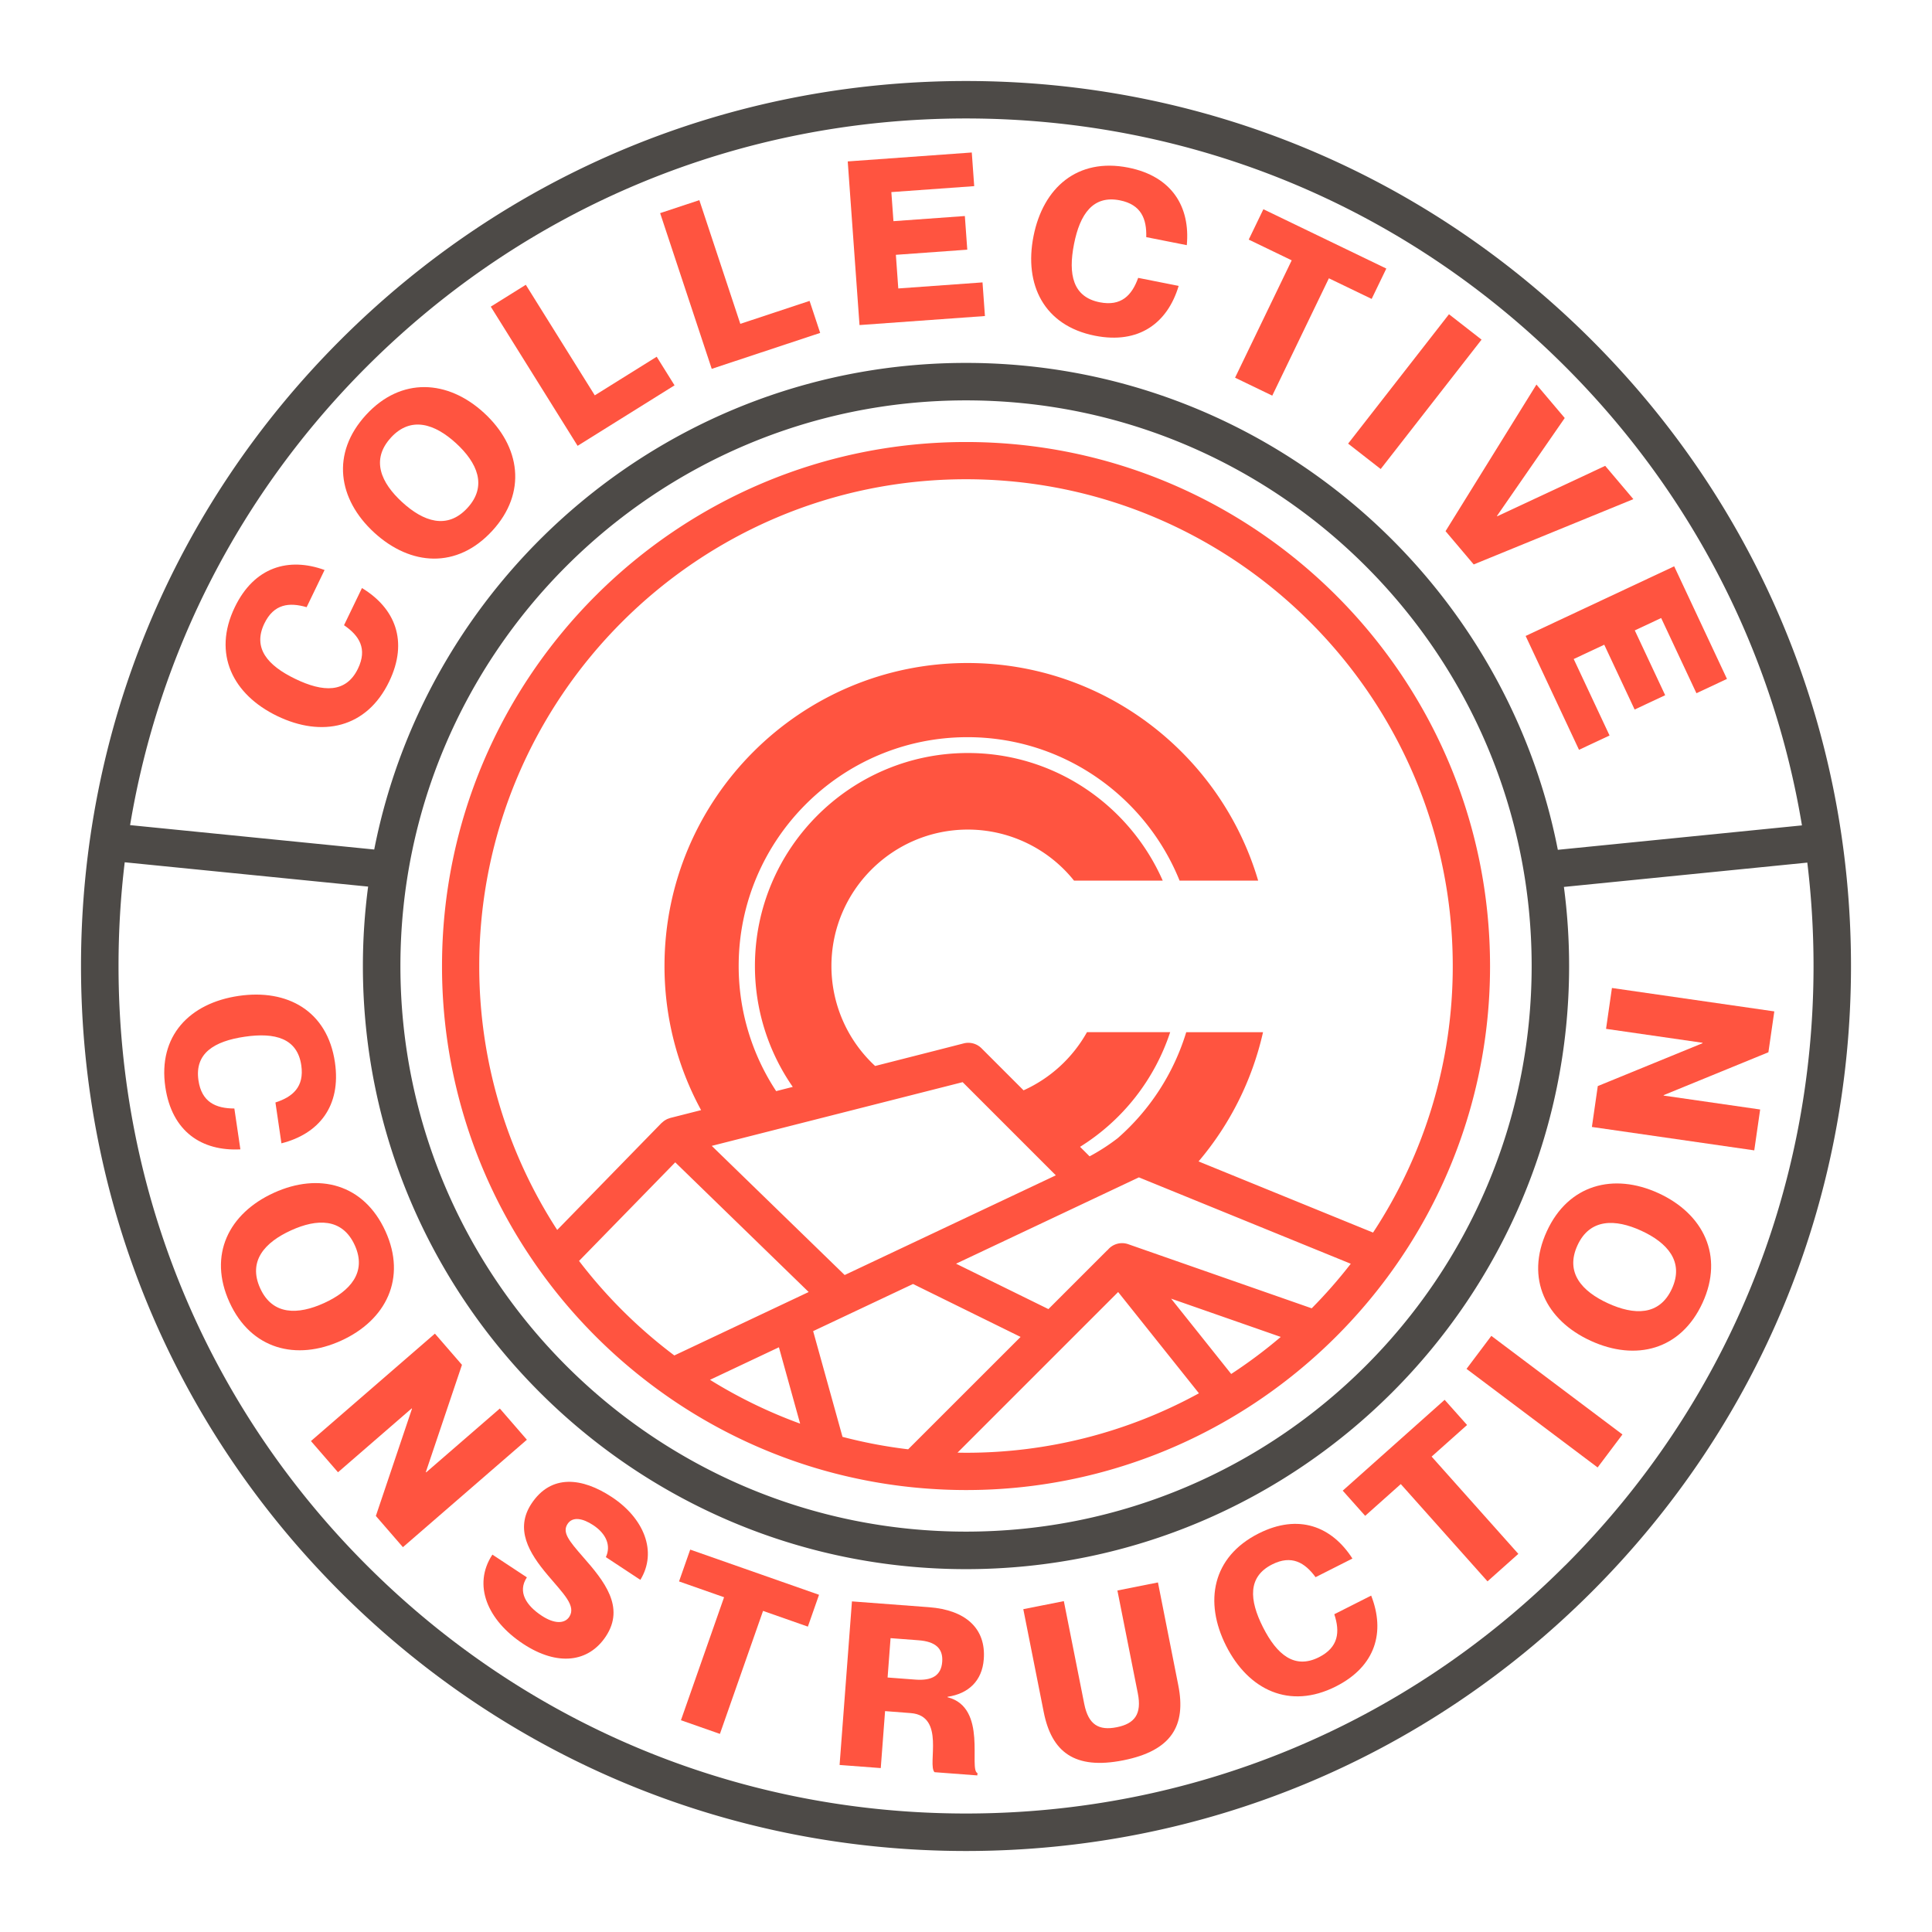 <svg id="Layer_1" data-name="Layer 1" xmlns="http://www.w3.org/2000/svg" viewBox="0 0 1953.78 1953.78"><defs><style>.cls-1{fill:#4d4a47;}.cls-2{fill:#ff5440;}</style></defs><path class="cls-1" d="M1609.73,344.05C1440.69,175,1216,81.92,976.89,81.92S513.09,175,344.05,344.05,81.92,737.84,81.92,976.89,175,1440.7,344.05,1609.73s393.78,262.13,632.84,262.13,463.8-93.09,632.84-262.13S1871.86,1216,1871.86,976.89,1778.77,513.09,1609.73,344.05ZM370.84,370.83C532.72,209,748,119.8,976.89,119.8s444.17,89.15,606.05,251c127.86,127.86,210.3,289,239.33,463.89L1575.4,859.39C1520.47,579.12,1273,367,976.89,367S433.48,579,378.44,859.09L131.56,834.42C160.64,659.66,243.05,498.62,370.84,370.83ZM1548.92,976.89c0,315.42-256.61,572-572,572s-572-256.61-572-572,256.61-572,572-572S1548.92,661.47,1548.92,976.89Zm34,606.06c-161.88,161.88-377.11,251-606.05,251s-444.17-89.15-606-251-251-377.12-251-606.06A871.46,871.46,0,0,1,126.13,872l246.15,24.59a612.14,612.14,0,0,0-5.3,80.34c0,336.3,273.6,609.91,609.91,609.91s609.91-273.61,609.91-609.91a612.78,612.78,0,0,0-5.26-80l246.14-24.6a870.88,870.88,0,0,1,6.3,104.64C1834,1205.83,1744.83,1421.06,1582.94,1583Z"/><path class="cls-2" d="M280.39,724.11c45.13,21.79,90.35,12.43,113.13-34.79,19.77-41,6-74.37-27.47-94.65l-18.15,37.6c15.51,10.58,23.79,23.84,14.1,43.9-12,24.87-35.25,24-63.46,10.34-28-13.52-43.18-31.15-31.19-56,9.58-19.85,25.13-21.62,42.73-16.48l18.15-37.61c-36.39-13.19-71.12-3.15-90.78,37.59C214.66,661.22,235.47,702.44,280.39,724.11Z"/><path class="cls-2" d="M378.39,538.56c36.92,33.88,83.85,37,119.47-1.83,35.3-38.46,28.54-85.3-8.38-119.19-36.75-33.73-84-36.47-119.3,2C334.57,458.33,341.65,504.82,378.39,538.56Zm16.92-96c20.4-22.22,44.73-13.74,65.93,5.72,21.36,19.61,31.89,43.14,11.5,65.36-20.56,22.39-44.74,13.73-66.1-5.88C385.44,488.33,374.76,465,395.31,442.59Z"/><polygon class="cls-2" points="682.14 389.68 664.09 360.75 601.49 399.8 531.73 288 496.3 310.11 584.12 450.85 682.14 389.68"/><polygon class="cls-2" points="829.42 336.66 818.7 304.29 748.66 327.49 707.22 202.4 667.58 215.53 719.75 373 829.42 336.66"/><polygon class="cls-2" points="996.04 319.6 993.59 285.58 908.41 291.71 905.97 257.69 978.18 252.49 975.73 218.46 903.52 223.66 901.4 194.26 985.19 188.24 982.74 154.21 857.29 163.24 869.2 328.73 996.04 319.6"/><path class="cls-2" d="M1107.22,339.5c44.61,8.84,73.51-12.87,84.73-50.38L1151,281c-6.33,17.66-17.1,29-38.94,24.68-27.09-5.37-32-28.11-25.94-58.83,6-30.49,19.29-49.63,46.37-44.26,21.62,4.29,27.24,18.88,26.68,37.22l41,8.12c3.63-38.54-14.81-69.63-59.19-78.43-51.42-10.19-86.09,20.3-95.79,69.23C1035.38,287.88,1055.79,329.3,1107.22,339.5Z"/><polygon class="cls-2" points="1286.6 400.1 1343.87 281.43 1387.12 302.29 1401.94 271.58 1277.62 211.59 1262.8 242.3 1306.26 263.27 1248.99 381.95 1286.6 400.1"/><rect class="cls-2" x="1347.79" y="375.1" width="165.9" height="41.77" transform="translate(238.82 1280.94) rotate(-52.06)"/><polygon class="cls-2" points="1490.32 570.81 1651.77 504.77 1623.29 471.1 1514.15 522.09 1513.85 521.74 1582.38 422.73 1553.76 388.9 1461.85 537.15 1490.32 570.81"/><polygon class="cls-2" points="1596.81 758.26 1627.69 743.78 1591.45 666.46 1622.33 651.98 1653.06 717.53 1683.95 703.05 1653.22 637.51 1679.9 624.99 1715.56 701.05 1746.44 686.57 1693.06 572.7 1542.84 643.13 1596.81 758.26"/><path class="cls-2" d="M243.09,1162.32,237,1121c-18.78-.06-33.08-6.4-36.31-28.44-4-27.32,15.76-39.6,46.75-44.15,30.76-4.52,53.23,1.56,57.24,28.88,3.2,21.81-8.67,32-26.14,37.61l6.07,41.32c37.54-9.49,60.66-37.28,54.09-82-7.62-51.88-48-74.34-97.33-67.09-49.58,7.29-81.78,40.39-74.16,92.27C173.85,1144.35,204,1164.31,243.09,1162.32Z"/><path class="cls-2" d="M389.79,1245.08c-21.85-47.93-67.43-59.53-112.82-38.83-45.6,20.79-66.73,62.82-44.88,110.74,21.66,47.5,67.43,59.52,113,38.73C390.52,1335,411.45,1292.58,389.79,1245.08Zm-126.66,57.76c-12.62-27.66,4.78-46.56,31.17-58.59,26.17-11.94,51.84-12.68,64.46,15,12.51,27.44-4.78,46.55-31,58.49C301.41,1329.75,275.64,1330.28,263.13,1302.84Z"/><polygon class="cls-2" points="505.46 1424.4 430.94 1488.98 430.64 1488.63 467.17 1380.22 439.82 1348.66 314.45 1457.3 341.81 1488.86 416.32 1424.28 416.63 1424.63 380.1 1533.05 407.45 1564.61 532.81 1455.96 505.46 1424.4"/><path class="cls-2" d="M618.6,1513.85c-29.84-19.66-61.27-23.42-81.18,6.81-16.85,25.57-2.69,49.63,16.55,72.31,15.73,18.7,29,31,21.72,42.09-4.6,7-14.89,7.42-27.87-1.13-15.51-10.21-24.72-24.07-15-38.79l-34.87-23c-20.3,30.81-4.92,66.5,31.12,90.25,34.68,22.85,66.19,18.88,83.68-7.66,19.53-29.65-1.78-55.92-23.21-80.32-14.25-16.33-21.19-24.79-15.57-33.31,5.11-7.76,15.42-5.68,25.88,1.21,13.37,8.81,18.2,20.88,12.85,32.36l34.88,23C665.1,1568.94,651,1535.17,618.6,1513.85Z"/><polygon class="cls-2" points="686.7 1599.26 732.24 1615.24 688.62 1739.62 728.03 1753.44 771.65 1629.06 816.98 1644.96 828.27 1612.77 697.99 1567.07 686.7 1599.26"/><path class="cls-2" d="M939.55,1625.33l-78-5.89-12.5,165.42,41.64,3.15,4.36-57.61,25.91,2c35.4,2.68,16.53,52.2,24.11,59.76l43.26,3.27.18-2.32c-9.28-3.49,10.6-66.44-30.27-76.74l0-.46c21-3.08,35-16,36.62-38C997.27,1646.67,976.34,1628.11,939.55,1625.33Zm13.28,55.22c-1.05,13.88-10.3,19.23-27,18l-28.23-2.13,3-39.8,28.22,2.14C945.54,1660,953.88,1666.67,952.83,1680.55Z"/><path class="cls-2" d="M1171,1600.28l-41,8.14,20.65,104c4.2,21.17-3.37,30.72-21.34,34.29s-28.63-2.36-32.83-23.53l-20.65-104-41,8.14,20.65,104c8,40.51,31.27,58.6,80.43,48.85s63.71-35.37,55.66-75.88Z"/><path class="cls-2" d="M1349.34,1632.43c5.89,17.82,4.4,33.39-15.47,43.44-24.64,12.45-42.55-2.41-56.68-30.36-14-27.75-15.37-51,9.27-63.44,19.67-9.94,33.09-1.9,43.94,12.89l37.27-18.84c-20.89-32.59-54.57-45.73-94.94-25.32-46.79,23.65-55.31,69-32.81,113.55,22.6,44.72,64.19,64.77,111,41.12,40.59-20.51,50-55.42,35.71-91.88Z"/><polygon class="cls-2" points="1483.61 1441.06 1460.92 1415.6 1357.87 1507.46 1380.56 1532.92 1416.58 1500.81 1504.28 1599.18 1535.45 1571.39 1447.76 1473.02 1483.61 1441.06"/><rect class="cls-2" x="1541.05" y="1334.7" width="41.76" height="165.88" transform="translate(-509.86 1813.89) rotate(-53.06)"/><path class="cls-2" d="M1677.11,1206.6c-45.35-20.77-91.14-8.83-112.88,38.63-21.94,47.88-.89,89.94,44.46,110.71,45.56,20.87,91.16,9.36,113.1-38.53C1743.53,1270,1722.67,1227.48,1677.11,1206.6Zm13.67,96.61c-12.66,27.63-38.33,26.85-64.69,14.77-26.16-12-43.52-30.91-30.86-58.54,12.56-27.43,38.33-26.85,64.48-14.87C1686.08,1256.65,1703.34,1275.78,1690.78,1303.21Z"/><polygon class="cls-2" points="1788.34 1064.13 1794.31 1022.8 1630.11 999.12 1624.15 1040.45 1721.75 1054.53 1721.68 1054.99 1615.8 1098.32 1609.84 1139.66 1774.04 1163.34 1780 1122 1682.4 1107.93 1682.46 1107.47 1788.34 1064.13"/><path class="cls-2" d="M976.89,447C684.69,447,447,684.69,447,976.89a526.85,526.85,0,0,0,89.6,294.52q10.66,15.9,22.43,31a534.48,534.48,0,0,0,84.81,86.34q16.58,13.42,34.2,25.53a528.53,528.53,0,0,0,143.31,69.25q20.74,6.38,42.19,11.06,14.18,3.11,28.62,5.44,19.9,3.23,40.28,4.93c14.67,1.22,29.5,1.88,44.48,1.88a526.63,526.63,0,0,0,259.37-68q16.58-9.35,32.4-19.82a535,535,0,0,0,67.27-52.76q15.38-14.19,29.62-29.57a533.34,533.34,0,0,0,36.61-44q11.5-15.46,21.91-31.77a526.81,526.81,0,0,0,82.74-284.05C1506.81,684.69,1269.09,447,976.89,447ZM718,1395.37l69.7-32.91,21.45,77.22A491.16,491.16,0,0,1,718,1395.37Zm-36.07-24.64a496.56,496.56,0,0,1-96.35-95.59l97.27-99.7,134.94,131.14Zm37.85-211.94,253.72-64.44,94.23,94.23L854.19,1289.4ZM918.4,1465.64A489,489,0,0,1,852,1453.05l-29.69-106.92,101-47.67L1032.09,1352Zm58.49,3.49c-2.87,0-5.72-.06-8.57-.11l162.43-162.43,81.7,102.41A489.17,489.17,0,0,1,976.89,1469.13Zm268.18-79.67-60.75-76.16L1295.19,1352A494.5,494.5,0,0,1,1245.07,1389.46Zm81.42-66.4-185.58-64.84a18.77,18.77,0,0,0-20.74,5.87c-.38.33-.8.59-1.16,1l-58.77,58.76-93.41-45.91,184.9-87.3L1366,1278A496.77,496.77,0,0,1,1326.49,1323.06Zm62-76.6-176.42-71.94a305.57,305.57,0,0,0,65.19-130.67h-77.66A232.28,232.28,0,0,1,1130.31,1151a204.35,204.35,0,0,1-28.44,18.39l-9.64-9.64a216.54,216.54,0,0,0,91.14-115.94h-84.15a138.94,138.94,0,0,1-64.12,58.81l-5.2-5.2-10.26-10.26-27.07-27.07a18.87,18.87,0,0,0-18-4.94L946,1062.47h0L885,1078a137.57,137.57,0,0,1-44.2-101.07c0-76.08,61.9-138,138-138a137.57,137.57,0,0,1,107.35,51.64h89.7c-33.36-75.86-109-129.07-197-129.07-118.78,0-215.41,96.63-215.41,215.41a213.91,213.91,0,0,0,38.26,122.24l-10.71,2.72h0l-6.08,1.55A229.9,229.9,0,0,1,747,976.89c0-127.59,103.8-231.4,231.4-231.4,97.06,0,180.19,60.14,214.48,145.06h79.46c-37.38-127-155-220.06-293.94-220.06-169,0-306.41,137.45-306.41,306.4A304.11,304.11,0,0,0,709,1122.64l-31.17,7.92c-.4.1-.74.29-1.13.41a18.6,18.6,0,0,0-2,.73c-.55.25-1.06.56-1.58.86a17.16,17.16,0,0,0-1.58,1,18.65,18.65,0,0,0-1.59,1.33c-.32.28-.66.5-1,.8L563.49,1243.81a489.38,489.38,0,0,1-78.84-266.92c0-271.42,220.82-492.24,492.24-492.24s492.24,220.82,492.24,492.24A489.3,489.3,0,0,1,1388.54,1246.46Z"/></svg>